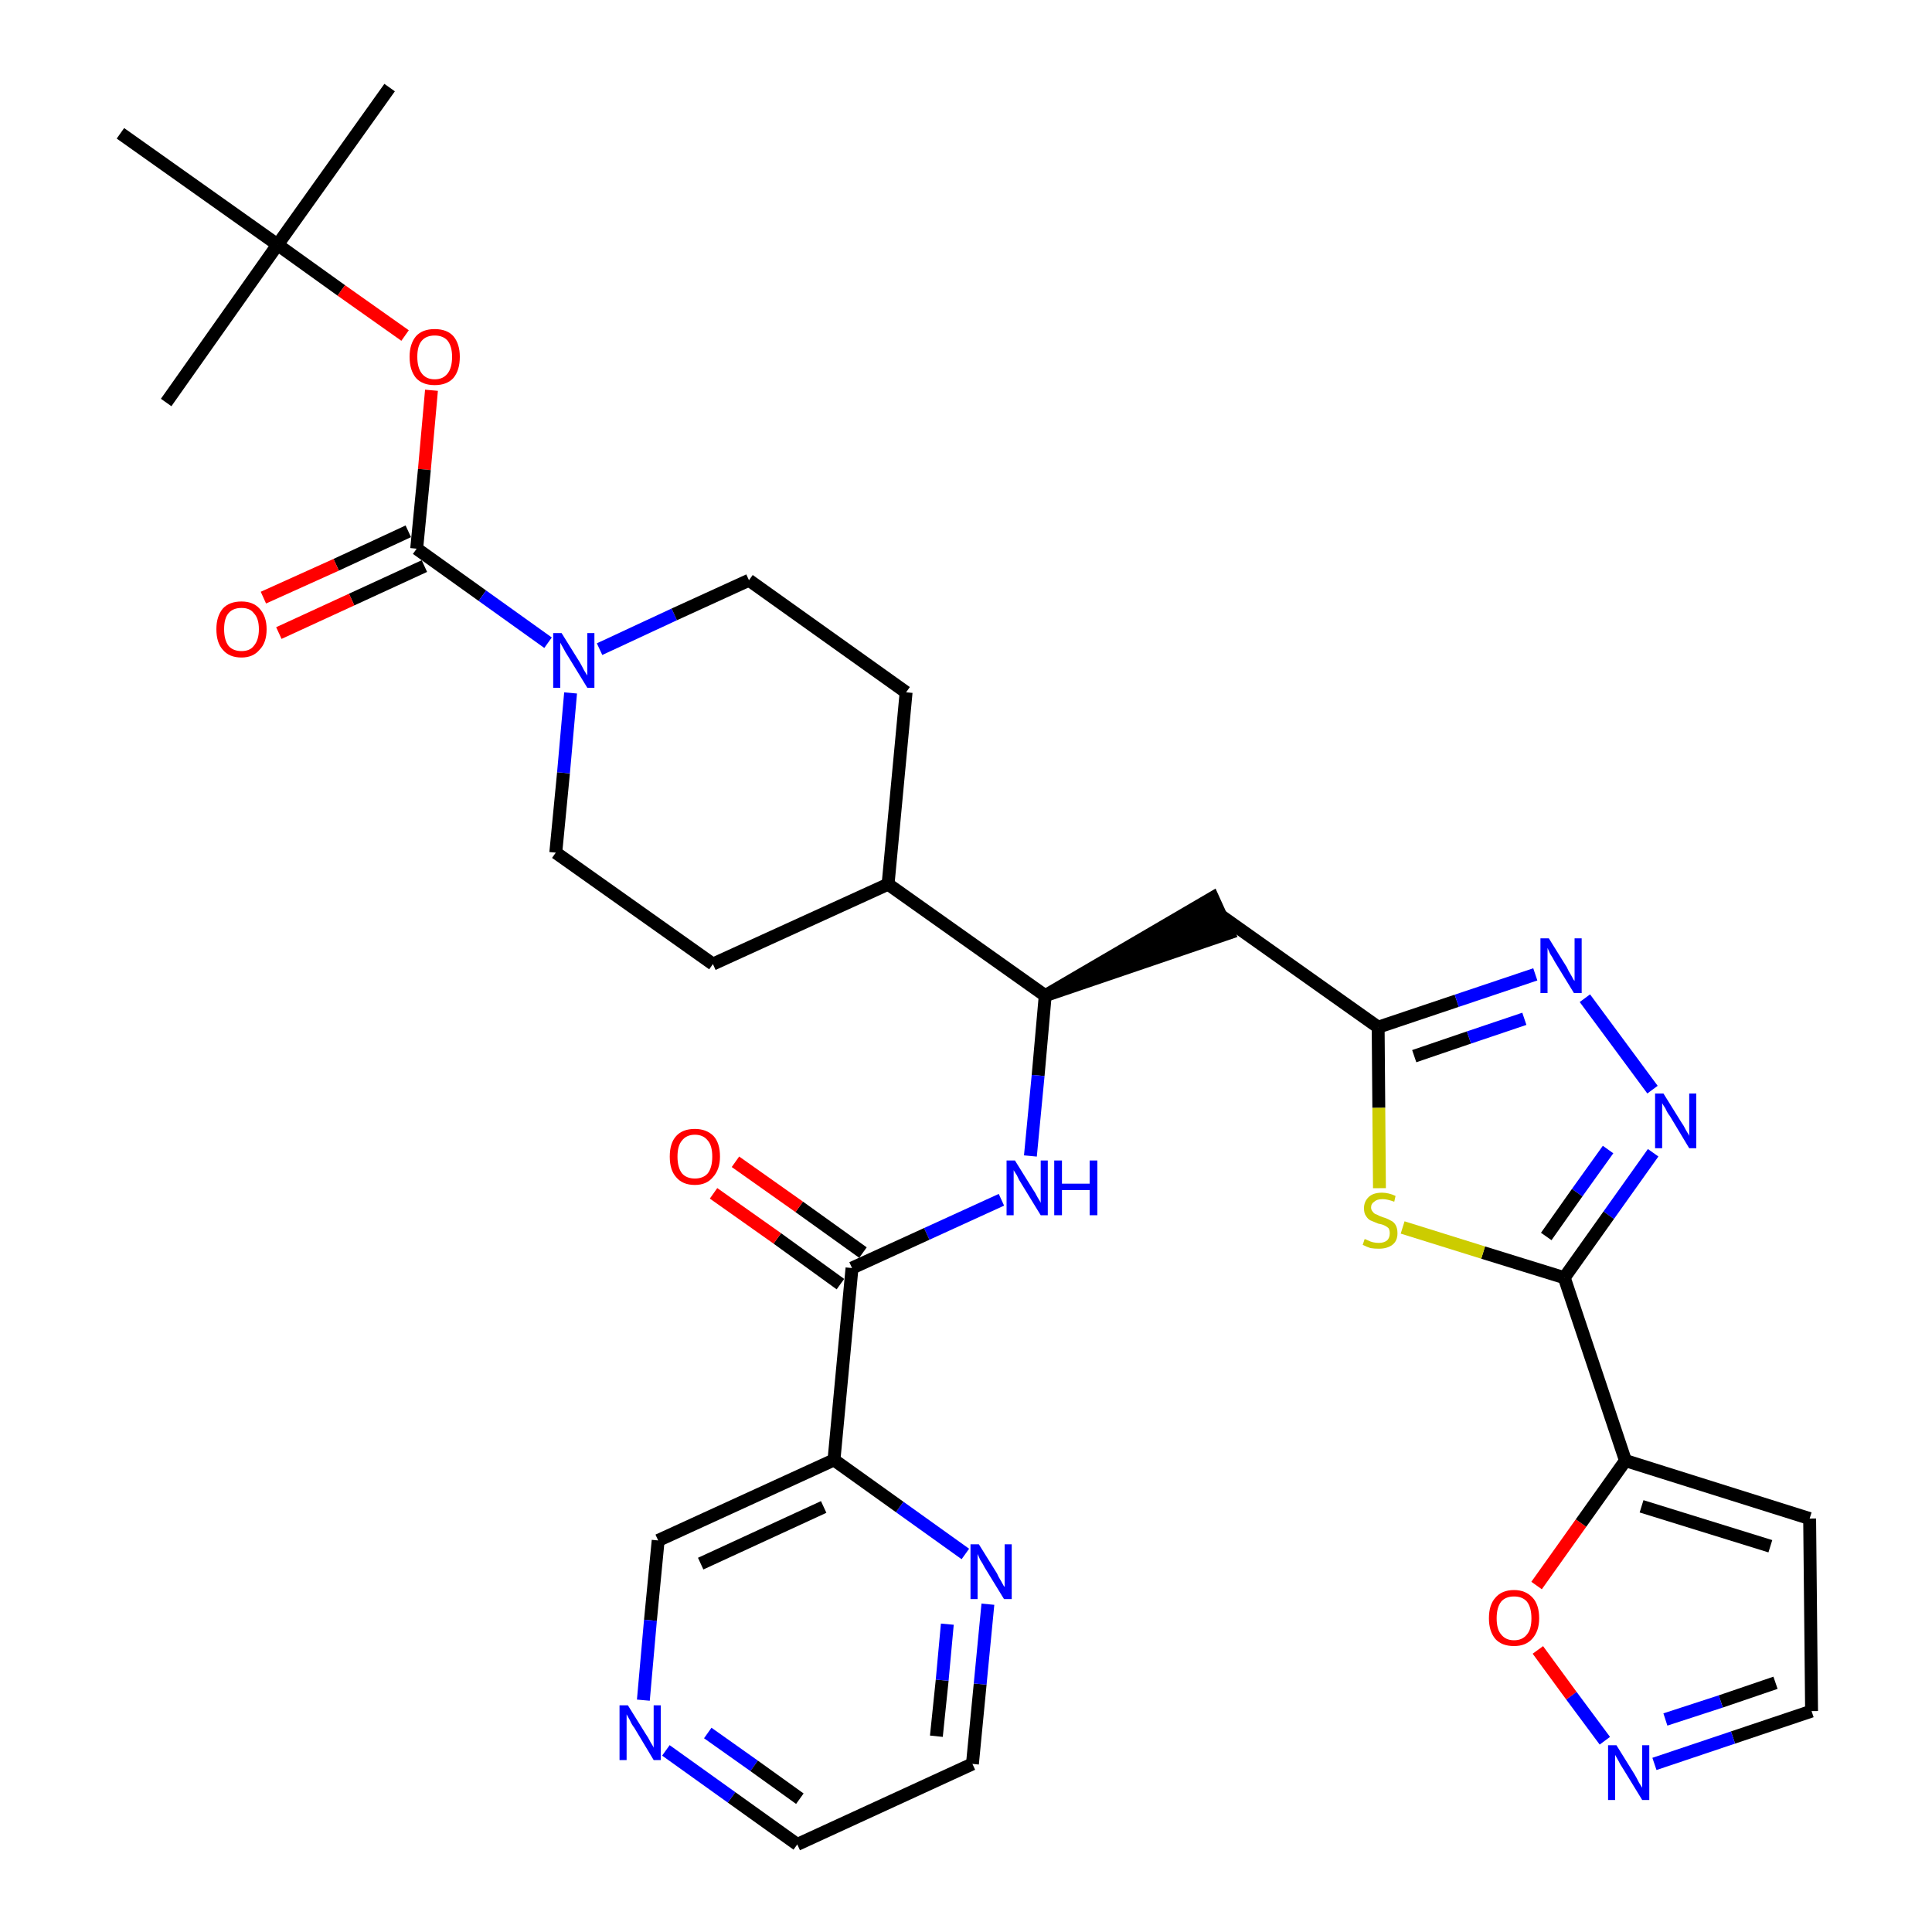 <?xml version='1.0' encoding='iso-8859-1'?>
<svg version='1.1' baseProfile='full'
              xmlns='http://www.w3.org/2000/svg'
                      xmlns:rdkit='http://www.rdkit.org/xml'
                      xmlns:xlink='http://www.w3.org/1999/xlink'
                  xml:space='preserve'
width='300px' height='300px' viewBox='0 0 300 300'>
<!-- END OF HEADER -->
<path class='bond-0 atom-0 atom-1' d='M 60.5,13.6 L 43.1,38.0' style='fill:none;fill-rule:evenodd;stroke:#000000;stroke-width:2.0px;stroke-linecap:butt;stroke-linejoin:miter;stroke-opacity:1' />
<path class='bond-1 atom-1 atom-2' d='M 43.1,38.0 L 25.8,62.5' style='fill:none;fill-rule:evenodd;stroke:#000000;stroke-width:2.0px;stroke-linecap:butt;stroke-linejoin:miter;stroke-opacity:1' />
<path class='bond-2 atom-1 atom-3' d='M 43.1,38.0 L 18.7,20.7' style='fill:none;fill-rule:evenodd;stroke:#000000;stroke-width:2.0px;stroke-linecap:butt;stroke-linejoin:miter;stroke-opacity:1' />
<path class='bond-3 atom-1 atom-4' d='M 43.1,38.0 L 53.0,45.1' style='fill:none;fill-rule:evenodd;stroke:#000000;stroke-width:2.0px;stroke-linecap:butt;stroke-linejoin:miter;stroke-opacity:1' />
<path class='bond-3 atom-1 atom-4' d='M 53.0,45.1 L 62.9,52.1' style='fill:none;fill-rule:evenodd;stroke:#FF0000;stroke-width:2.0px;stroke-linecap:butt;stroke-linejoin:miter;stroke-opacity:1' />
<path class='bond-4 atom-4 atom-5' d='M 67.0,60.6 L 65.9,72.9' style='fill:none;fill-rule:evenodd;stroke:#FF0000;stroke-width:2.0px;stroke-linecap:butt;stroke-linejoin:miter;stroke-opacity:1' />
<path class='bond-4 atom-4 atom-5' d='M 65.9,72.9 L 64.7,85.2' style='fill:none;fill-rule:evenodd;stroke:#000000;stroke-width:2.0px;stroke-linecap:butt;stroke-linejoin:miter;stroke-opacity:1' />
<path class='bond-5 atom-5 atom-6' d='M 63.4,82.5 L 52.2,87.7' style='fill:none;fill-rule:evenodd;stroke:#000000;stroke-width:2.0px;stroke-linecap:butt;stroke-linejoin:miter;stroke-opacity:1' />
<path class='bond-5 atom-5 atom-6' d='M 52.2,87.7 L 40.9,92.8' style='fill:none;fill-rule:evenodd;stroke:#FF0000;stroke-width:2.0px;stroke-linecap:butt;stroke-linejoin:miter;stroke-opacity:1' />
<path class='bond-5 atom-5 atom-6' d='M 65.9,87.9 L 54.6,93.1' style='fill:none;fill-rule:evenodd;stroke:#000000;stroke-width:2.0px;stroke-linecap:butt;stroke-linejoin:miter;stroke-opacity:1' />
<path class='bond-5 atom-5 atom-6' d='M 54.6,93.1 L 43.3,98.3' style='fill:none;fill-rule:evenodd;stroke:#FF0000;stroke-width:2.0px;stroke-linecap:butt;stroke-linejoin:miter;stroke-opacity:1' />
<path class='bond-6 atom-5 atom-7' d='M 64.7,85.2 L 74.9,92.5' style='fill:none;fill-rule:evenodd;stroke:#000000;stroke-width:2.0px;stroke-linecap:butt;stroke-linejoin:miter;stroke-opacity:1' />
<path class='bond-6 atom-5 atom-7' d='M 74.9,92.5 L 85.1,99.8' style='fill:none;fill-rule:evenodd;stroke:#0000FF;stroke-width:2.0px;stroke-linecap:butt;stroke-linejoin:miter;stroke-opacity:1' />
<path class='bond-7 atom-7 atom-8' d='M 93.1,100.8 L 104.7,95.4' style='fill:none;fill-rule:evenodd;stroke:#0000FF;stroke-width:2.0px;stroke-linecap:butt;stroke-linejoin:miter;stroke-opacity:1' />
<path class='bond-7 atom-7 atom-8' d='M 104.7,95.4 L 116.3,90.1' style='fill:none;fill-rule:evenodd;stroke:#000000;stroke-width:2.0px;stroke-linecap:butt;stroke-linejoin:miter;stroke-opacity:1' />
<path class='bond-33 atom-33 atom-7' d='M 86.3,132.4 L 87.5,120.0' style='fill:none;fill-rule:evenodd;stroke:#000000;stroke-width:2.0px;stroke-linecap:butt;stroke-linejoin:miter;stroke-opacity:1' />
<path class='bond-33 atom-33 atom-7' d='M 87.5,120.0 L 88.6,107.6' style='fill:none;fill-rule:evenodd;stroke:#0000FF;stroke-width:2.0px;stroke-linecap:butt;stroke-linejoin:miter;stroke-opacity:1' />
<path class='bond-8 atom-8 atom-9' d='M 116.3,90.1 L 140.7,107.5' style='fill:none;fill-rule:evenodd;stroke:#000000;stroke-width:2.0px;stroke-linecap:butt;stroke-linejoin:miter;stroke-opacity:1' />
<path class='bond-9 atom-9 atom-10' d='M 140.7,107.5 L 137.9,137.3' style='fill:none;fill-rule:evenodd;stroke:#000000;stroke-width:2.0px;stroke-linecap:butt;stroke-linejoin:miter;stroke-opacity:1' />
<path class='bond-10 atom-10 atom-11' d='M 137.9,137.3 L 162.3,154.6' style='fill:none;fill-rule:evenodd;stroke:#000000;stroke-width:2.0px;stroke-linecap:butt;stroke-linejoin:miter;stroke-opacity:1' />
<path class='bond-31 atom-10 atom-32' d='M 137.9,137.3 L 110.7,149.7' style='fill:none;fill-rule:evenodd;stroke:#000000;stroke-width:2.0px;stroke-linecap:butt;stroke-linejoin:miter;stroke-opacity:1' />
<path class='bond-11 atom-11 atom-12' d='M 162.3,154.6 L 190.8,144.9 L 188.3,139.4 Z' style='fill:#000000;fill-rule:evenodd;fill-opacity:1;stroke:#000000;stroke-width:2.0px;stroke-linecap:butt;stroke-linejoin:miter;stroke-opacity:1;' />
<path class='bond-22 atom-11 atom-23' d='M 162.3,154.6 L 161.2,167.0' style='fill:none;fill-rule:evenodd;stroke:#000000;stroke-width:2.0px;stroke-linecap:butt;stroke-linejoin:miter;stroke-opacity:1' />
<path class='bond-22 atom-11 atom-23' d='M 161.2,167.0 L 160.0,179.5' style='fill:none;fill-rule:evenodd;stroke:#0000FF;stroke-width:2.0px;stroke-linecap:butt;stroke-linejoin:miter;stroke-opacity:1' />
<path class='bond-12 atom-12 atom-13' d='M 189.6,142.2 L 214.0,159.5' style='fill:none;fill-rule:evenodd;stroke:#000000;stroke-width:2.0px;stroke-linecap:butt;stroke-linejoin:miter;stroke-opacity:1' />
<path class='bond-13 atom-13 atom-14' d='M 214.0,159.5 L 226.2,155.4' style='fill:none;fill-rule:evenodd;stroke:#000000;stroke-width:2.0px;stroke-linecap:butt;stroke-linejoin:miter;stroke-opacity:1' />
<path class='bond-13 atom-13 atom-14' d='M 226.2,155.4 L 238.4,151.3' style='fill:none;fill-rule:evenodd;stroke:#0000FF;stroke-width:2.0px;stroke-linecap:butt;stroke-linejoin:miter;stroke-opacity:1' />
<path class='bond-13 atom-13 atom-14' d='M 219.6,164.0 L 228.1,161.1' style='fill:none;fill-rule:evenodd;stroke:#000000;stroke-width:2.0px;stroke-linecap:butt;stroke-linejoin:miter;stroke-opacity:1' />
<path class='bond-13 atom-13 atom-14' d='M 228.1,161.1 L 236.7,158.2' style='fill:none;fill-rule:evenodd;stroke:#0000FF;stroke-width:2.0px;stroke-linecap:butt;stroke-linejoin:miter;stroke-opacity:1' />
<path class='bond-34 atom-22 atom-13' d='M 214.2,184.5 L 214.1,172.0' style='fill:none;fill-rule:evenodd;stroke:#CCCC00;stroke-width:2.0px;stroke-linecap:butt;stroke-linejoin:miter;stroke-opacity:1' />
<path class='bond-34 atom-22 atom-13' d='M 214.1,172.0 L 214.0,159.5' style='fill:none;fill-rule:evenodd;stroke:#000000;stroke-width:2.0px;stroke-linecap:butt;stroke-linejoin:miter;stroke-opacity:1' />
<path class='bond-14 atom-14 atom-15' d='M 246.1,155.0 L 256.6,169.2' style='fill:none;fill-rule:evenodd;stroke:#0000FF;stroke-width:2.0px;stroke-linecap:butt;stroke-linejoin:miter;stroke-opacity:1' />
<path class='bond-15 atom-15 atom-16' d='M 256.7,179.0 L 249.8,188.7' style='fill:none;fill-rule:evenodd;stroke:#0000FF;stroke-width:2.0px;stroke-linecap:butt;stroke-linejoin:miter;stroke-opacity:1' />
<path class='bond-15 atom-15 atom-16' d='M 249.8,188.7 L 242.9,198.4' style='fill:none;fill-rule:evenodd;stroke:#000000;stroke-width:2.0px;stroke-linecap:butt;stroke-linejoin:miter;stroke-opacity:1' />
<path class='bond-15 atom-15 atom-16' d='M 249.7,178.5 L 244.9,185.2' style='fill:none;fill-rule:evenodd;stroke:#0000FF;stroke-width:2.0px;stroke-linecap:butt;stroke-linejoin:miter;stroke-opacity:1' />
<path class='bond-15 atom-15 atom-16' d='M 244.9,185.2 L 240.1,192.0' style='fill:none;fill-rule:evenodd;stroke:#000000;stroke-width:2.0px;stroke-linecap:butt;stroke-linejoin:miter;stroke-opacity:1' />
<path class='bond-16 atom-16 atom-17' d='M 242.9,198.4 L 252.4,226.8' style='fill:none;fill-rule:evenodd;stroke:#000000;stroke-width:2.0px;stroke-linecap:butt;stroke-linejoin:miter;stroke-opacity:1' />
<path class='bond-21 atom-16 atom-22' d='M 242.9,198.4 L 230.3,194.5' style='fill:none;fill-rule:evenodd;stroke:#000000;stroke-width:2.0px;stroke-linecap:butt;stroke-linejoin:miter;stroke-opacity:1' />
<path class='bond-21 atom-16 atom-22' d='M 230.3,194.5 L 217.8,190.6' style='fill:none;fill-rule:evenodd;stroke:#CCCC00;stroke-width:2.0px;stroke-linecap:butt;stroke-linejoin:miter;stroke-opacity:1' />
<path class='bond-17 atom-17 atom-18' d='M 252.4,226.8 L 281.0,235.8' style='fill:none;fill-rule:evenodd;stroke:#000000;stroke-width:2.0px;stroke-linecap:butt;stroke-linejoin:miter;stroke-opacity:1' />
<path class='bond-17 atom-17 atom-18' d='M 254.9,233.9 L 274.9,240.1' style='fill:none;fill-rule:evenodd;stroke:#000000;stroke-width:2.0px;stroke-linecap:butt;stroke-linejoin:miter;stroke-opacity:1' />
<path class='bond-36 atom-21 atom-17' d='M 238.6,246.2 L 245.5,236.5' style='fill:none;fill-rule:evenodd;stroke:#FF0000;stroke-width:2.0px;stroke-linecap:butt;stroke-linejoin:miter;stroke-opacity:1' />
<path class='bond-36 atom-21 atom-17' d='M 245.5,236.5 L 252.4,226.8' style='fill:none;fill-rule:evenodd;stroke:#000000;stroke-width:2.0px;stroke-linecap:butt;stroke-linejoin:miter;stroke-opacity:1' />
<path class='bond-18 atom-18 atom-19' d='M 281.0,235.8 L 281.3,265.7' style='fill:none;fill-rule:evenodd;stroke:#000000;stroke-width:2.0px;stroke-linecap:butt;stroke-linejoin:miter;stroke-opacity:1' />
<path class='bond-19 atom-19 atom-20' d='M 281.3,265.7 L 269.1,269.8' style='fill:none;fill-rule:evenodd;stroke:#000000;stroke-width:2.0px;stroke-linecap:butt;stroke-linejoin:miter;stroke-opacity:1' />
<path class='bond-19 atom-19 atom-20' d='M 269.1,269.8 L 256.9,273.9' style='fill:none;fill-rule:evenodd;stroke:#0000FF;stroke-width:2.0px;stroke-linecap:butt;stroke-linejoin:miter;stroke-opacity:1' />
<path class='bond-19 atom-19 atom-20' d='M 275.7,261.3 L 267.2,264.2' style='fill:none;fill-rule:evenodd;stroke:#000000;stroke-width:2.0px;stroke-linecap:butt;stroke-linejoin:miter;stroke-opacity:1' />
<path class='bond-19 atom-19 atom-20' d='M 267.2,264.2 L 258.6,267.0' style='fill:none;fill-rule:evenodd;stroke:#0000FF;stroke-width:2.0px;stroke-linecap:butt;stroke-linejoin:miter;stroke-opacity:1' />
<path class='bond-20 atom-20 atom-21' d='M 249.2,270.3 L 244.0,263.3' style='fill:none;fill-rule:evenodd;stroke:#0000FF;stroke-width:2.0px;stroke-linecap:butt;stroke-linejoin:miter;stroke-opacity:1' />
<path class='bond-20 atom-20 atom-21' d='M 244.0,263.3 L 238.8,256.2' style='fill:none;fill-rule:evenodd;stroke:#FF0000;stroke-width:2.0px;stroke-linecap:butt;stroke-linejoin:miter;stroke-opacity:1' />
<path class='bond-23 atom-23 atom-24' d='M 155.5,186.3 L 143.9,191.6' style='fill:none;fill-rule:evenodd;stroke:#0000FF;stroke-width:2.0px;stroke-linecap:butt;stroke-linejoin:miter;stroke-opacity:1' />
<path class='bond-23 atom-23 atom-24' d='M 143.9,191.6 L 132.3,196.9' style='fill:none;fill-rule:evenodd;stroke:#000000;stroke-width:2.0px;stroke-linecap:butt;stroke-linejoin:miter;stroke-opacity:1' />
<path class='bond-24 atom-24 atom-25' d='M 134.0,194.5 L 124.1,187.4' style='fill:none;fill-rule:evenodd;stroke:#000000;stroke-width:2.0px;stroke-linecap:butt;stroke-linejoin:miter;stroke-opacity:1' />
<path class='bond-24 atom-24 atom-25' d='M 124.1,187.4 L 114.2,180.4' style='fill:none;fill-rule:evenodd;stroke:#FF0000;stroke-width:2.0px;stroke-linecap:butt;stroke-linejoin:miter;stroke-opacity:1' />
<path class='bond-24 atom-24 atom-25' d='M 130.5,199.4 L 120.7,192.3' style='fill:none;fill-rule:evenodd;stroke:#000000;stroke-width:2.0px;stroke-linecap:butt;stroke-linejoin:miter;stroke-opacity:1' />
<path class='bond-24 atom-24 atom-25' d='M 120.7,192.3 L 110.8,185.3' style='fill:none;fill-rule:evenodd;stroke:#FF0000;stroke-width:2.0px;stroke-linecap:butt;stroke-linejoin:miter;stroke-opacity:1' />
<path class='bond-25 atom-24 atom-26' d='M 132.3,196.9 L 129.5,226.7' style='fill:none;fill-rule:evenodd;stroke:#000000;stroke-width:2.0px;stroke-linecap:butt;stroke-linejoin:miter;stroke-opacity:1' />
<path class='bond-26 atom-26 atom-27' d='M 129.5,226.7 L 102.2,239.2' style='fill:none;fill-rule:evenodd;stroke:#000000;stroke-width:2.0px;stroke-linecap:butt;stroke-linejoin:miter;stroke-opacity:1' />
<path class='bond-26 atom-26 atom-27' d='M 127.9,234.0 L 108.8,242.8' style='fill:none;fill-rule:evenodd;stroke:#000000;stroke-width:2.0px;stroke-linecap:butt;stroke-linejoin:miter;stroke-opacity:1' />
<path class='bond-35 atom-31 atom-26' d='M 149.9,241.3 L 139.7,234.0' style='fill:none;fill-rule:evenodd;stroke:#0000FF;stroke-width:2.0px;stroke-linecap:butt;stroke-linejoin:miter;stroke-opacity:1' />
<path class='bond-35 atom-31 atom-26' d='M 139.7,234.0 L 129.5,226.7' style='fill:none;fill-rule:evenodd;stroke:#000000;stroke-width:2.0px;stroke-linecap:butt;stroke-linejoin:miter;stroke-opacity:1' />
<path class='bond-27 atom-27 atom-28' d='M 102.2,239.2 L 101.0,251.6' style='fill:none;fill-rule:evenodd;stroke:#000000;stroke-width:2.0px;stroke-linecap:butt;stroke-linejoin:miter;stroke-opacity:1' />
<path class='bond-27 atom-27 atom-28' d='M 101.0,251.6 L 99.9,264.0' style='fill:none;fill-rule:evenodd;stroke:#0000FF;stroke-width:2.0px;stroke-linecap:butt;stroke-linejoin:miter;stroke-opacity:1' />
<path class='bond-28 atom-28 atom-29' d='M 103.4,271.8 L 113.6,279.1' style='fill:none;fill-rule:evenodd;stroke:#0000FF;stroke-width:2.0px;stroke-linecap:butt;stroke-linejoin:miter;stroke-opacity:1' />
<path class='bond-28 atom-28 atom-29' d='M 113.6,279.1 L 123.8,286.4' style='fill:none;fill-rule:evenodd;stroke:#000000;stroke-width:2.0px;stroke-linecap:butt;stroke-linejoin:miter;stroke-opacity:1' />
<path class='bond-28 atom-28 atom-29' d='M 109.9,269.1 L 117.1,274.2' style='fill:none;fill-rule:evenodd;stroke:#0000FF;stroke-width:2.0px;stroke-linecap:butt;stroke-linejoin:miter;stroke-opacity:1' />
<path class='bond-28 atom-28 atom-29' d='M 117.1,274.2 L 124.2,279.3' style='fill:none;fill-rule:evenodd;stroke:#000000;stroke-width:2.0px;stroke-linecap:butt;stroke-linejoin:miter;stroke-opacity:1' />
<path class='bond-29 atom-29 atom-30' d='M 123.8,286.4 L 151.0,273.9' style='fill:none;fill-rule:evenodd;stroke:#000000;stroke-width:2.0px;stroke-linecap:butt;stroke-linejoin:miter;stroke-opacity:1' />
<path class='bond-30 atom-30 atom-31' d='M 151.0,273.9 L 152.2,261.5' style='fill:none;fill-rule:evenodd;stroke:#000000;stroke-width:2.0px;stroke-linecap:butt;stroke-linejoin:miter;stroke-opacity:1' />
<path class='bond-30 atom-30 atom-31' d='M 152.2,261.5 L 153.4,249.1' style='fill:none;fill-rule:evenodd;stroke:#0000FF;stroke-width:2.0px;stroke-linecap:butt;stroke-linejoin:miter;stroke-opacity:1' />
<path class='bond-30 atom-30 atom-31' d='M 145.4,269.6 L 146.3,260.9' style='fill:none;fill-rule:evenodd;stroke:#000000;stroke-width:2.0px;stroke-linecap:butt;stroke-linejoin:miter;stroke-opacity:1' />
<path class='bond-30 atom-30 atom-31' d='M 146.3,260.9 L 147.1,252.2' style='fill:none;fill-rule:evenodd;stroke:#0000FF;stroke-width:2.0px;stroke-linecap:butt;stroke-linejoin:miter;stroke-opacity:1' />
<path class='bond-32 atom-32 atom-33' d='M 110.7,149.7 L 86.3,132.4' style='fill:none;fill-rule:evenodd;stroke:#000000;stroke-width:2.0px;stroke-linecap:butt;stroke-linejoin:miter;stroke-opacity:1' />
<path  class='atom-4' d='M 63.6 55.4
Q 63.6 53.4, 64.6 52.2
Q 65.6 51.1, 67.5 51.1
Q 69.4 51.1, 70.4 52.2
Q 71.4 53.4, 71.4 55.4
Q 71.4 57.5, 70.4 58.7
Q 69.4 59.8, 67.5 59.8
Q 65.6 59.8, 64.6 58.7
Q 63.6 57.5, 63.6 55.4
M 67.5 58.9
Q 68.8 58.9, 69.5 58.0
Q 70.2 57.1, 70.2 55.4
Q 70.2 53.8, 69.5 52.9
Q 68.8 52.1, 67.5 52.1
Q 66.2 52.1, 65.5 52.9
Q 64.8 53.7, 64.8 55.4
Q 64.8 57.1, 65.5 58.0
Q 66.2 58.9, 67.5 58.9
' fill='#FF0000'/>
<path  class='atom-6' d='M 33.6 97.7
Q 33.6 95.7, 34.6 94.5
Q 35.6 93.4, 37.5 93.4
Q 39.3 93.4, 40.3 94.5
Q 41.4 95.7, 41.4 97.7
Q 41.4 99.8, 40.3 100.9
Q 39.3 102.1, 37.5 102.1
Q 35.6 102.1, 34.6 100.9
Q 33.6 99.8, 33.6 97.7
M 37.5 101.1
Q 38.8 101.1, 39.4 100.3
Q 40.2 99.4, 40.2 97.7
Q 40.2 96.0, 39.4 95.2
Q 38.8 94.4, 37.5 94.4
Q 36.2 94.4, 35.5 95.2
Q 34.8 96.0, 34.8 97.7
Q 34.8 99.4, 35.5 100.3
Q 36.2 101.1, 37.5 101.1
' fill='#FF0000'/>
<path  class='atom-7' d='M 87.2 98.3
L 90.0 102.8
Q 90.3 103.3, 90.7 104.1
Q 91.2 104.9, 91.2 104.9
L 91.2 98.3
L 92.3 98.3
L 92.3 106.8
L 91.2 106.8
L 88.2 101.9
Q 87.8 101.3, 87.5 100.7
Q 87.1 100.0, 87.0 99.8
L 87.0 106.8
L 85.9 106.8
L 85.9 98.3
L 87.2 98.3
' fill='#0000FF'/>
<path  class='atom-14' d='M 240.5 145.7
L 243.3 150.2
Q 243.5 150.7, 244.0 151.5
Q 244.4 152.3, 244.5 152.3
L 244.5 145.7
L 245.6 145.7
L 245.6 154.2
L 244.4 154.2
L 241.4 149.3
Q 241.1 148.7, 240.7 148.1
Q 240.4 147.4, 240.3 147.2
L 240.3 154.2
L 239.2 154.2
L 239.2 145.7
L 240.5 145.7
' fill='#0000FF'/>
<path  class='atom-15' d='M 258.3 169.8
L 261.1 174.3
Q 261.4 174.7, 261.8 175.5
Q 262.3 176.3, 262.3 176.4
L 262.3 169.8
L 263.4 169.8
L 263.4 178.3
L 262.3 178.3
L 259.3 173.3
Q 258.9 172.8, 258.6 172.1
Q 258.2 171.5, 258.1 171.3
L 258.1 178.3
L 257.0 178.3
L 257.0 169.8
L 258.3 169.8
' fill='#0000FF'/>
<path  class='atom-20' d='M 251.0 271.0
L 253.8 275.5
Q 254.1 276.0, 254.5 276.8
Q 255.0 277.6, 255.0 277.6
L 255.0 271.0
L 256.1 271.0
L 256.1 279.5
L 255.0 279.5
L 252.0 274.6
Q 251.6 274.0, 251.3 273.4
Q 250.9 272.7, 250.8 272.5
L 250.8 279.5
L 249.7 279.5
L 249.7 271.0
L 251.0 271.0
' fill='#0000FF'/>
<path  class='atom-21' d='M 231.2 251.3
Q 231.2 249.2, 232.2 248.1
Q 233.2 246.9, 235.1 246.9
Q 236.9 246.9, 238.0 248.1
Q 239.0 249.2, 239.0 251.3
Q 239.0 253.3, 237.9 254.5
Q 236.9 255.6, 235.1 255.6
Q 233.2 255.6, 232.2 254.5
Q 231.2 253.3, 231.2 251.3
M 235.1 254.7
Q 236.4 254.7, 237.1 253.8
Q 237.8 253.0, 237.8 251.3
Q 237.8 249.6, 237.1 248.7
Q 236.4 247.9, 235.1 247.9
Q 233.8 247.9, 233.1 248.7
Q 232.4 249.6, 232.4 251.3
Q 232.4 253.0, 233.1 253.8
Q 233.8 254.7, 235.1 254.7
' fill='#FF0000'/>
<path  class='atom-22' d='M 211.9 192.4
Q 212.0 192.4, 212.4 192.6
Q 212.8 192.8, 213.2 192.9
Q 213.7 193.0, 214.1 193.0
Q 214.9 193.0, 215.4 192.6
Q 215.8 192.2, 215.8 191.5
Q 215.8 191.0, 215.6 190.7
Q 215.4 190.5, 215.0 190.3
Q 214.6 190.1, 214.0 190.0
Q 213.3 189.7, 212.8 189.5
Q 212.4 189.3, 212.1 188.8
Q 211.8 188.4, 211.8 187.6
Q 211.8 186.6, 212.5 185.9
Q 213.2 185.2, 214.6 185.2
Q 215.6 185.2, 216.7 185.7
L 216.5 186.6
Q 215.4 186.2, 214.7 186.2
Q 213.8 186.2, 213.4 186.6
Q 212.9 186.9, 212.9 187.5
Q 212.9 187.9, 213.2 188.2
Q 213.4 188.5, 213.8 188.6
Q 214.1 188.8, 214.7 189.0
Q 215.4 189.2, 215.9 189.5
Q 216.4 189.7, 216.7 190.2
Q 217.0 190.7, 217.0 191.5
Q 217.0 192.7, 216.2 193.3
Q 215.4 193.9, 214.1 193.9
Q 213.4 193.9, 212.8 193.8
Q 212.2 193.6, 211.6 193.3
L 211.9 192.4
' fill='#CCCC00'/>
<path  class='atom-23' d='M 157.6 180.2
L 160.4 184.7
Q 160.7 185.1, 161.1 185.9
Q 161.6 186.7, 161.6 186.8
L 161.6 180.2
L 162.7 180.2
L 162.7 188.7
L 161.6 188.7
L 158.6 183.8
Q 158.2 183.2, 157.9 182.5
Q 157.5 181.9, 157.4 181.7
L 157.4 188.7
L 156.3 188.7
L 156.3 180.2
L 157.6 180.2
' fill='#0000FF'/>
<path  class='atom-23' d='M 163.7 180.2
L 164.9 180.2
L 164.9 183.8
L 169.2 183.8
L 169.2 180.2
L 170.4 180.2
L 170.4 188.7
L 169.2 188.7
L 169.2 184.8
L 164.9 184.8
L 164.9 188.7
L 163.7 188.7
L 163.7 180.2
' fill='#0000FF'/>
<path  class='atom-25' d='M 104.0 179.6
Q 104.0 177.5, 105.0 176.4
Q 106.0 175.3, 107.9 175.3
Q 109.7 175.3, 110.8 176.4
Q 111.8 177.5, 111.8 179.6
Q 111.8 181.6, 110.7 182.8
Q 109.7 184.0, 107.9 184.0
Q 106.0 184.0, 105.0 182.8
Q 104.0 181.7, 104.0 179.6
M 107.9 183.0
Q 109.2 183.0, 109.9 182.2
Q 110.6 181.3, 110.6 179.6
Q 110.6 177.9, 109.9 177.1
Q 109.2 176.2, 107.9 176.2
Q 106.6 176.2, 105.9 177.1
Q 105.2 177.9, 105.2 179.6
Q 105.2 181.3, 105.9 182.2
Q 106.6 183.0, 107.9 183.0
' fill='#FF0000'/>
<path  class='atom-28' d='M 97.5 264.8
L 100.3 269.3
Q 100.6 269.7, 101.0 270.5
Q 101.5 271.3, 101.5 271.4
L 101.5 264.8
L 102.6 264.8
L 102.6 273.3
L 101.5 273.3
L 98.5 268.3
Q 98.1 267.8, 97.8 267.1
Q 97.4 266.4, 97.3 266.2
L 97.3 273.3
L 96.2 273.3
L 96.2 264.8
L 97.5 264.8
' fill='#0000FF'/>
<path  class='atom-31' d='M 152.0 239.8
L 154.8 244.3
Q 155.0 244.8, 155.5 245.6
Q 155.9 246.4, 156.0 246.4
L 156.0 239.8
L 157.1 239.8
L 157.1 248.3
L 155.9 248.3
L 152.9 243.4
Q 152.6 242.8, 152.2 242.2
Q 151.9 241.5, 151.8 241.3
L 151.8 248.3
L 150.7 248.3
L 150.7 239.8
L 152.0 239.8
' fill='#0000FF'/>
</svg>

